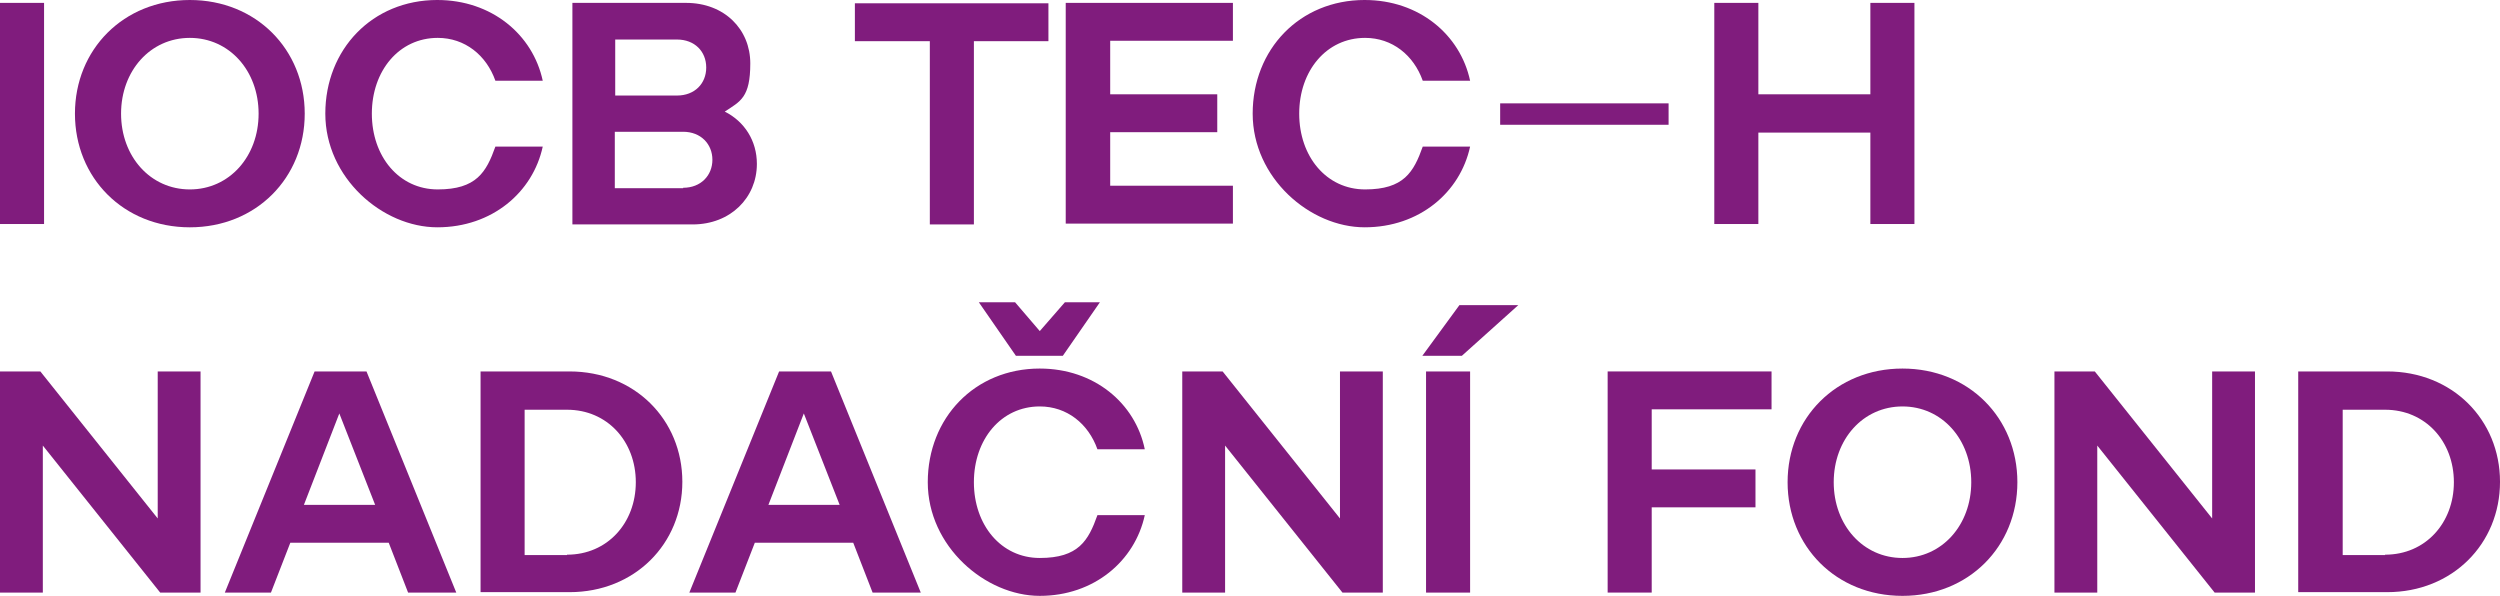 <svg xmlns="http://www.w3.org/2000/svg" id="Vrstva_1" version="1.1" viewBox="117.4 225.3 607.1 144.7" width="607.1" height="144.7">
  <!-- Generator: Adobe Illustrator 29.4.0, SVG Export Plug-In . SVG Version: 2.1.0 Build 152)  -->
  <defs>
    <style>
      .st0 {
        fill: #801c7d;
      }
    </style>
  </defs>
  <g>
    <path class="st0" d="M117.4,315.5h9.8l28.5,35.7v-35.7h10.4v53.7h-9.8l-28.5-35.7v35.7h-10.4v-53.7Z"/>
    <path class="st0" d="M193.8,315.5h12.6l21.8,53.7h-11.7l-4.7-12.1h-23.9l-4.7,12.1h-11.2l21.8-53.7ZM208.5,347.9l-8.7-22.2-8.6,22.2h17.3Z"/>
    <path class="st0" d="M234.1,315.5h21.6c15.8,0,27.4,11.7,27.4,26.8s-11.6,26.8-27.4,26.8h-21.6v-53.7ZM255.1,360c9.8,0,16.7-7.7,16.7-17.6s-6.9-17.6-16.7-17.6h-10.3v35.3h10.3Z"/>
    <path class="st0" d="M306.6,315.5h12.6l21.8,53.7h-11.7l-4.7-12.1h-23.9l-4.7,12.1h-11.2l21.8-53.7ZM321.3,347.9l-8.7-22.2-8.6,22.2h17.3Z"/>
    <path class="st0" d="M369.9,314.8c13.2,0,23.2,8.4,25.5,19.6h-11.5c-2.2-6.2-7.4-10.4-14-10.4-9.4,0-16,8-16,18.4s6.6,18.4,16,18.4,11.8-4.2,14-10.4h11.5c-2.4,11.1-12.3,19.6-25.5,19.6s-27.2-12-27.2-27.6,11.4-27.6,27.2-27.6ZM355.2,298.7h8.7l6,7,6.1-7h8.5l-9,13h-11.4l-9-13Z"/>
    <path class="st0" d="M404.5,315.5h9.8l28.5,35.7v-35.7h10.4v53.7h-9.8l-28.5-35.7v35.7h-10.4v-53.7Z"/>
    <path class="st0" d="M471.9,299.4h14.2l-13.7,12.3h-9.6l9-12.3ZM463.7,315.5h10.7v53.7h-10.7v-53.7Z"/>
    <path class="st0" d="M507.8,315.5h39.8v9.2h-29.1v14.6h25.2v9.2h-25.2v20.7h-10.7v-53.7Z"/>
    <path class="st0" d="M579.4,314.8c16.1,0,27.9,12,27.9,27.6s-11.8,27.6-27.9,27.6-27.9-12-27.9-27.6,11.8-27.6,27.9-27.6ZM579.4,360.8c9.6,0,16.7-8,16.7-18.4s-7.1-18.4-16.7-18.4-16.7,8-16.7,18.4,7.1,18.4,16.7,18.4Z"/>
    <path class="st0" d="M616.3,315.5h9.8l28.5,35.7v-35.7h10.4v53.7h-9.8l-28.5-35.7v35.7h-10.4v-53.7Z"/>
    <path class="st0" d="M675.5,315.5h21.6c15.8,0,27.4,11.7,27.4,26.8s-11.6,26.8-27.4,26.8h-21.6v-53.7ZM696.6,360c9.8,0,16.7-7.7,16.7-17.6s-6.9-17.6-16.7-17.6h-10.3v35.3h10.3Z"/>
  </g>
  <g>
    <path class="st0" d="M117.4,226h10.7v53.7h-10.7v-53.7Z"/>
    <path class="st0" d="M163.5,225.3c16.1,0,27.9,12,27.9,27.6s-11.8,27.6-27.9,27.6-27.9-12-27.9-27.6,11.8-27.6,27.9-27.6ZM163.5,271.3c9.6,0,16.7-8,16.7-18.4s-7.1-18.4-16.7-18.4-16.7,8-16.7,18.4,7.1,18.4,16.7,18.4Z"/>
    <path class="st0" d="M223.6,225.3c13.2,0,23.2,8.4,25.6,19.6h-11.5c-2.2-6.2-7.4-10.4-14-10.4-9.4,0-16,8-16,18.4s6.6,18.4,16,18.4,11.8-4.2,14-10.4h11.5c-2.4,11.1-12.3,19.6-25.6,19.6s-27.2-12-27.2-27.6,11.4-27.6,27.2-27.6Z"/>
    <path class="st0" d="M256.4,226h27.6c9.3,0,15.6,6.4,15.6,14.7s-2.4,9.2-6.2,11.7c4.8,2.4,7.8,7.1,7.8,12.7,0,8.2-6.4,14.7-15.6,14.7h-29.2v-53.7ZM281.8,248.5c4.3,0,7.1-2.9,7.1-6.8s-2.8-6.8-7.1-6.8h-15v13.6h15ZM283.3,270.9c4.3,0,7.1-3,7.1-6.8s-2.8-6.8-7.1-6.8h-16.6v13.7h16.6Z"/>
    <path class="st0" d="M343.1,235.3h-18.1v-9.2h47v9.2h-18.1v44.5h-10.7v-44.5h0Z"/>
    <path class="st0" d="M376.2,226h40.6v9.2h-29.8v13h26v9.2h-26v13h29.8v9.2h-40.6v-53.7Z"/>
    <path class="st0" d="M448.8,225.3c13.2,0,23.2,8.4,25.6,19.6h-11.5c-2.2-6.2-7.4-10.4-14-10.4-9.4,0-16,8-16,18.4s6.6,18.4,16,18.4,11.8-4.2,14-10.4h11.5c-2.4,11.1-12.3,19.6-25.6,19.6s-27.2-12-27.2-27.6,11.4-27.6,27.2-27.6Z"/>
    <path class="st0" d="M533.7,226h10.7v22.2h27.2v-22.2h10.7v53.7h-10.7v-22.2h-27.2v22.2h-10.7v-53.7Z"/>
    <path class="st0" d="M522.6,255.6h-40.9v-5.2h40.9v5.2Z"/>
  </g>
</svg>